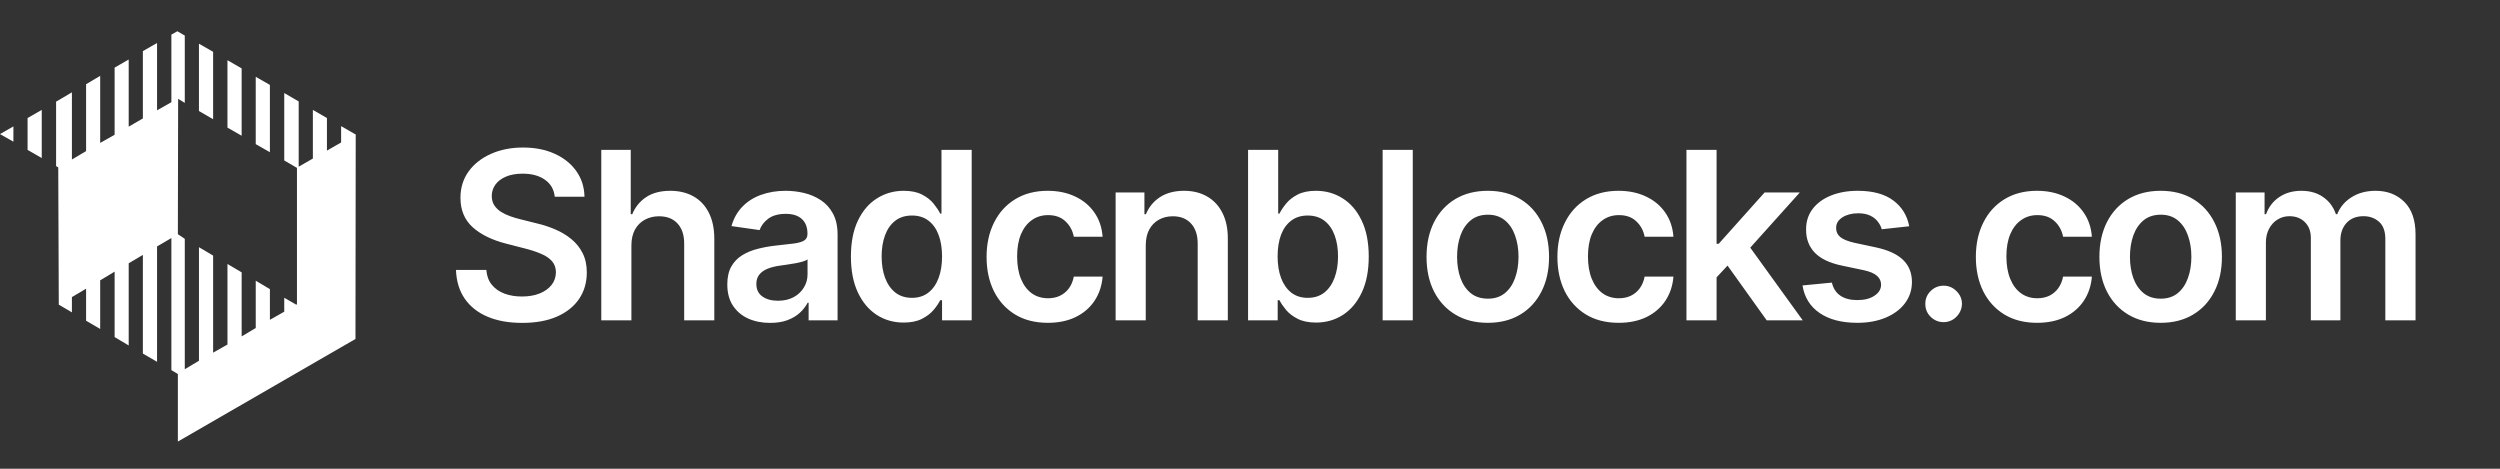 <svg width="320" height="60" viewBox="0 0 320 60" fill="none" xmlns="http://www.w3.org/2000/svg">
<rect x="0" y="0" width="320" height="60" fill="#333333" stroke="none"/>
<path d="M27.279 6.633L25.466 5.593V14.21L27.279 15.262V6.633Z" fill="white"/>
<path d="M30.93 8.756L29.115 7.706V16.334L30.93 17.375V8.756Z" fill="white"/>
<path d="M34.547 10.87L32.734 9.83V18.447L34.547 19.488V10.87Z" fill="white"/>
<path d="M3.53 19.188L5.343 20.229V14.067L3.53 15.107V19.188Z" fill="white"/>
<path d="M1.715 18.137V16.18L0 17.163L1.715 18.137Z" fill="white"/>
<path d="M45.467 17.186L43.663 16.145V18.236L41.848 19.276V15.106L40.047 14.067V20.294L38.232 21.335V12.982L36.384 11.909V20.538L38.011 21.488V38.945L37.923 38.999L36.384 38.115V39.896L34.548 40.935V37.009L32.735 35.935V41.987L30.931 43.058V34.861L29.116 33.79V44.1L27.28 45.139V32.716L25.467 31.642V46.178L23.652 47.263V30.57L22.767 29.983L22.801 12.649L23.652 13.169V4.553L22.702 4L21.937 4.43V13.081L20.103 14.12V5.504L18.288 6.543V15.161L16.473 16.211V7.616L14.671 8.656V17.25L12.824 18.292V9.708L11.02 10.779V19.341L9.205 20.415V11.818L7.18 13.013V21.266L7.457 21.422L7.524 38.997L9.205 39.982V38.025L11.02 36.951V41.056L12.824 42.106V35.877L14.671 34.771V43.145L16.473 44.219V33.699L18.288 32.626V45.258L20.103 46.31V31.541L21.937 30.469V47.382L22.767 47.87V47.836V56.519L45.5 43.389L45.532 17.184L45.467 17.186Z" fill="white"/>
<path d="M71.009 25.18C70.91 24.249 70.491 23.525 69.752 23.006C69.021 22.488 68.069 22.229 66.897 22.229C66.073 22.229 65.367 22.353 64.777 22.602C64.188 22.85 63.736 23.188 63.424 23.614C63.111 24.04 62.952 24.526 62.945 25.073C62.945 25.528 63.048 25.922 63.254 26.256C63.467 26.59 63.754 26.874 64.117 27.108C64.479 27.335 64.88 27.527 65.32 27.683C65.761 27.84 66.204 27.971 66.652 28.077L68.697 28.589C69.521 28.78 70.313 29.04 71.073 29.366C71.84 29.693 72.526 30.105 73.129 30.602C73.74 31.099 74.223 31.7 74.578 32.403C74.933 33.106 75.111 33.93 75.111 34.874C75.111 36.153 74.784 37.278 74.131 38.251C73.477 39.217 72.533 39.974 71.297 40.521C70.068 41.06 68.58 41.33 66.833 41.33C65.136 41.33 63.662 41.068 62.412 40.542C61.169 40.016 60.196 39.249 59.493 38.241C58.797 37.232 58.42 36.004 58.364 34.555H62.252C62.309 35.315 62.543 35.947 62.955 36.451C63.367 36.955 63.903 37.332 64.564 37.58C65.231 37.829 65.977 37.953 66.801 37.953C67.66 37.953 68.413 37.825 69.06 37.57C69.713 37.307 70.224 36.945 70.594 36.483C70.963 36.014 71.151 35.467 71.158 34.842C71.151 34.274 70.984 33.805 70.658 33.436C70.331 33.06 69.873 32.747 69.283 32.499C68.701 32.243 68.019 32.016 67.238 31.817L64.756 31.178C62.959 30.716 61.538 30.016 60.494 29.079C59.457 28.134 58.939 26.881 58.939 25.318C58.939 24.033 59.287 22.907 59.983 21.941C60.686 20.975 61.641 20.226 62.849 19.693C64.056 19.153 65.423 18.884 66.95 18.884C68.499 18.884 69.855 19.153 71.02 19.693C72.192 20.226 73.112 20.968 73.779 21.92C74.447 22.864 74.791 23.951 74.812 25.18H71.009ZM80.82 31.412V41H76.964V19.182H80.735V27.417H80.927C81.311 26.494 81.904 25.766 82.706 25.233C83.516 24.693 84.546 24.423 85.796 24.423C86.932 24.423 87.923 24.661 88.768 25.137C89.613 25.613 90.266 26.309 90.728 27.225C91.197 28.141 91.431 29.26 91.431 30.581V41H87.575V31.178C87.575 30.077 87.291 29.221 86.722 28.61C86.161 27.992 85.373 27.683 84.357 27.683C83.676 27.683 83.065 27.832 82.525 28.131C81.992 28.422 81.573 28.845 81.268 29.398C80.97 29.952 80.82 30.624 80.82 31.412ZM98.571 41.33C97.534 41.33 96.6 41.146 95.769 40.776C94.945 40.4 94.292 39.846 93.809 39.114C93.333 38.383 93.095 37.481 93.095 36.408C93.095 35.485 93.266 34.722 93.607 34.118C93.948 33.514 94.413 33.031 95.002 32.669C95.592 32.307 96.256 32.033 96.995 31.849C97.74 31.657 98.511 31.518 99.306 31.433C100.265 31.334 101.043 31.245 101.639 31.167C102.236 31.082 102.669 30.954 102.939 30.783C103.216 30.606 103.355 30.332 103.355 29.963V29.899C103.355 29.097 103.117 28.475 102.641 28.035C102.165 27.595 101.48 27.374 100.585 27.374C99.64 27.374 98.891 27.58 98.337 27.992C97.79 28.404 97.421 28.891 97.229 29.452L93.628 28.94C93.912 27.946 94.381 27.115 95.034 26.447C95.688 25.773 96.487 25.268 97.431 24.935C98.376 24.594 99.42 24.423 100.563 24.423C101.352 24.423 102.137 24.516 102.918 24.7C103.699 24.885 104.413 25.19 105.059 25.616C105.705 26.035 106.224 26.607 106.615 27.332C107.012 28.056 107.211 28.962 107.211 30.048V41H103.504V38.752H103.376C103.142 39.207 102.811 39.633 102.385 40.031C101.966 40.421 101.437 40.737 100.798 40.979C100.166 41.213 99.424 41.33 98.571 41.33ZM99.573 38.496C100.347 38.496 101.018 38.344 101.586 38.038C102.154 37.726 102.591 37.314 102.896 36.803C103.209 36.291 103.365 35.734 103.365 35.13V33.202C103.244 33.301 103.039 33.394 102.747 33.479C102.463 33.564 102.144 33.639 101.789 33.702C101.433 33.766 101.082 33.823 100.734 33.873C100.386 33.923 100.084 33.965 99.828 34.001C99.253 34.079 98.738 34.207 98.284 34.384C97.829 34.562 97.47 34.81 97.208 35.13C96.945 35.443 96.813 35.847 96.813 36.344C96.813 37.055 97.073 37.591 97.591 37.953C98.11 38.315 98.77 38.496 99.573 38.496ZM115.661 41.288C114.376 41.288 113.225 40.957 112.21 40.297C111.194 39.636 110.392 38.678 109.802 37.42C109.213 36.163 108.918 34.636 108.918 32.84C108.918 31.021 109.216 29.487 109.813 28.237C110.416 26.98 111.23 26.032 112.252 25.393C113.275 24.746 114.415 24.423 115.672 24.423C116.631 24.423 117.419 24.587 118.037 24.913C118.655 25.233 119.145 25.62 119.507 26.075C119.869 26.522 120.15 26.945 120.349 27.342H120.509V19.182H124.376V41H120.583V38.422H120.349C120.15 38.82 119.862 39.242 119.486 39.69C119.11 40.13 118.612 40.506 117.994 40.819C117.377 41.131 116.599 41.288 115.661 41.288ZM116.737 38.124C117.554 38.124 118.25 37.903 118.825 37.463C119.401 37.016 119.838 36.394 120.136 35.599C120.434 34.803 120.583 33.876 120.583 32.818C120.583 31.76 120.434 30.84 120.136 30.059C119.845 29.278 119.411 28.671 118.836 28.237C118.268 27.804 117.568 27.587 116.737 27.587C115.878 27.587 115.161 27.811 114.585 28.259C114.01 28.706 113.577 29.324 113.286 30.112C112.994 30.901 112.849 31.803 112.849 32.818C112.849 33.841 112.994 34.754 113.286 35.556C113.584 36.352 114.021 36.98 114.596 37.442C115.178 37.896 115.892 38.124 116.737 38.124ZM134.123 41.32C132.49 41.32 131.087 40.961 129.915 40.244C128.75 39.526 127.852 38.535 127.22 37.271C126.595 36 126.282 34.537 126.282 32.882C126.282 31.22 126.602 29.754 127.241 28.482C127.88 27.204 128.782 26.209 129.947 25.499C131.119 24.782 132.504 24.423 134.102 24.423C135.43 24.423 136.605 24.668 137.628 25.158C138.658 25.641 139.478 26.327 140.089 27.215C140.7 28.095 141.048 29.125 141.133 30.304H137.447C137.298 29.516 136.943 28.859 136.382 28.333C135.828 27.8 135.086 27.534 134.155 27.534C133.367 27.534 132.674 27.747 132.078 28.173C131.481 28.592 131.016 29.196 130.682 29.984C130.355 30.773 130.192 31.717 130.192 32.818C130.192 33.933 130.355 34.892 130.682 35.695C131.009 36.49 131.467 37.104 132.056 37.538C132.653 37.964 133.353 38.177 134.155 38.177C134.723 38.177 135.231 38.07 135.679 37.857C136.133 37.637 136.513 37.321 136.819 36.909C137.124 36.497 137.333 35.996 137.447 35.407H141.133C141.041 36.565 140.7 37.591 140.11 38.486C139.521 39.374 138.718 40.07 137.703 40.574C136.687 41.071 135.494 41.32 134.123 41.32ZM146.656 31.412V41H142.8V24.636H146.486V27.417H146.678C147.054 26.501 147.654 25.773 148.478 25.233C149.309 24.693 150.335 24.423 151.557 24.423C152.686 24.423 153.67 24.665 154.508 25.148C155.353 25.631 156.007 26.33 156.468 27.246C156.937 28.163 157.168 29.274 157.161 30.581V41H153.304V31.178C153.304 30.084 153.02 29.228 152.452 28.61C151.891 27.992 151.113 27.683 150.119 27.683C149.444 27.683 148.844 27.832 148.318 28.131C147.8 28.422 147.392 28.845 147.093 29.398C146.802 29.952 146.656 30.624 146.656 31.412ZM159.752 41V19.182H163.608V27.342H163.768C163.967 26.945 164.247 26.522 164.61 26.075C164.972 25.62 165.462 25.233 166.08 24.913C166.698 24.587 167.486 24.423 168.445 24.423C169.709 24.423 170.849 24.746 171.865 25.393C172.887 26.032 173.697 26.98 174.294 28.237C174.897 29.487 175.199 31.021 175.199 32.84C175.199 34.636 174.904 36.163 174.315 37.42C173.725 38.678 172.923 39.636 171.907 40.297C170.892 40.957 169.741 41.288 168.455 41.288C167.518 41.288 166.74 41.131 166.122 40.819C165.504 40.506 165.007 40.13 164.631 39.69C164.262 39.242 163.974 38.82 163.768 38.422H163.544V41H159.752ZM163.534 32.818C163.534 33.876 163.683 34.803 163.981 35.599C164.286 36.394 164.723 37.016 165.291 37.463C165.867 37.903 166.563 38.124 167.379 38.124C168.232 38.124 168.945 37.896 169.521 37.442C170.096 36.98 170.529 36.352 170.82 35.556C171.119 34.754 171.268 33.841 171.268 32.818C171.268 31.803 171.122 30.901 170.831 30.112C170.54 29.324 170.107 28.706 169.531 28.259C168.956 27.811 168.239 27.587 167.379 27.587C166.556 27.587 165.856 27.804 165.281 28.237C164.705 28.671 164.269 29.278 163.97 30.059C163.679 30.84 163.534 31.76 163.534 32.818ZM180.834 19.182V41H176.978V19.182H180.834ZM190.438 41.32C188.84 41.32 187.455 40.968 186.283 40.265C185.111 39.562 184.202 38.578 183.556 37.314C182.916 36.05 182.597 34.572 182.597 32.882C182.597 31.192 182.916 29.711 183.556 28.44C184.202 27.168 185.111 26.181 186.283 25.478C187.455 24.775 188.84 24.423 190.438 24.423C192.036 24.423 193.421 24.775 194.593 25.478C195.764 26.181 196.67 27.168 197.309 28.44C197.955 29.711 198.279 31.192 198.279 32.882C198.279 34.572 197.955 36.05 197.309 37.314C196.67 38.578 195.764 39.562 194.593 40.265C193.421 40.968 192.036 41.32 190.438 41.32ZM190.459 38.23C191.325 38.23 192.05 37.992 192.632 37.516C193.215 37.033 193.648 36.387 193.932 35.577C194.223 34.768 194.369 33.866 194.369 32.871C194.369 31.87 194.223 30.965 193.932 30.155C193.648 29.338 193.215 28.688 192.632 28.205C192.05 27.722 191.325 27.481 190.459 27.481C189.571 27.481 188.833 27.722 188.243 28.205C187.661 28.688 187.224 29.338 186.933 30.155C186.649 30.965 186.507 31.87 186.507 32.871C186.507 33.866 186.649 34.768 186.933 35.577C187.224 36.387 187.661 37.033 188.243 37.516C188.833 37.992 189.571 38.23 190.459 38.23ZM207.19 41.32C205.556 41.32 204.153 40.961 202.982 40.244C201.817 39.526 200.918 38.535 200.286 37.271C199.661 36 199.349 34.537 199.349 32.882C199.349 31.22 199.668 29.754 200.308 28.482C200.947 27.204 201.849 26.209 203.013 25.499C204.185 24.782 205.57 24.423 207.168 24.423C208.496 24.423 209.672 24.668 210.695 25.158C211.724 25.641 212.545 26.327 213.156 27.215C213.766 28.095 214.114 29.125 214.2 30.304H210.513C210.364 29.516 210.009 28.859 209.448 28.333C208.894 27.8 208.152 27.534 207.222 27.534C206.433 27.534 205.741 27.747 205.144 28.173C204.548 28.592 204.082 29.196 203.749 29.984C203.422 30.773 203.259 31.717 203.259 32.818C203.259 33.933 203.422 34.892 203.749 35.695C204.075 36.49 204.533 37.104 205.123 37.538C205.719 37.964 206.419 38.177 207.222 38.177C207.79 38.177 208.298 38.07 208.745 37.857C209.2 37.637 209.58 37.321 209.885 36.909C210.19 36.497 210.4 35.996 210.513 35.407H214.2C214.107 36.565 213.766 37.591 213.177 38.486C212.587 39.374 211.785 40.07 210.769 40.574C209.754 41.071 208.56 41.32 207.19 41.32ZM219.382 35.865L219.371 31.209H219.989L225.87 24.636H230.376L223.143 32.69H222.344L219.382 35.865ZM215.866 41V19.182H219.723V41H215.866ZM226.136 41L220.809 33.553L223.409 30.837L230.749 41H226.136ZM244.38 28.962L240.864 29.345C240.765 28.99 240.591 28.656 240.342 28.344C240.1 28.031 239.774 27.779 239.362 27.587C238.95 27.396 238.446 27.3 237.849 27.3C237.047 27.3 236.372 27.474 235.825 27.822C235.285 28.17 235.019 28.621 235.026 29.175C235.019 29.651 235.193 30.038 235.548 30.336C235.91 30.634 236.507 30.879 237.338 31.071L240.129 31.668C241.677 32.001 242.828 32.531 243.581 33.255C244.341 33.979 244.724 34.928 244.731 36.099C244.724 37.129 244.422 38.038 243.826 38.827C243.236 39.608 242.416 40.219 241.365 40.659C240.314 41.099 239.106 41.32 237.743 41.32C235.74 41.32 234.127 40.901 232.906 40.062C231.684 39.217 230.956 38.042 230.722 36.536L234.483 36.174C234.653 36.913 235.015 37.47 235.569 37.847C236.123 38.223 236.844 38.411 237.732 38.411C238.648 38.411 239.383 38.223 239.937 37.847C240.498 37.47 240.779 37.005 240.779 36.451C240.779 35.982 240.598 35.595 240.235 35.29C239.88 34.984 239.326 34.75 238.574 34.587L235.782 34.001C234.213 33.674 233.051 33.124 232.299 32.349C231.546 31.568 231.173 30.581 231.18 29.388C231.173 28.379 231.446 27.506 232 26.767C232.561 26.021 233.339 25.446 234.333 25.041C235.335 24.629 236.489 24.423 237.796 24.423C239.713 24.423 241.223 24.832 242.324 25.648C243.431 26.465 244.117 27.57 244.38 28.962ZM248.787 41.234C248.141 41.234 247.587 41.007 247.125 40.553C246.663 40.098 246.436 39.544 246.443 38.891C246.436 38.251 246.663 37.705 247.125 37.25C247.587 36.795 248.141 36.568 248.787 36.568C249.412 36.568 249.955 36.795 250.417 37.25C250.886 37.705 251.124 38.251 251.131 38.891C251.124 39.324 251.01 39.718 250.79 40.073C250.577 40.428 250.293 40.712 249.938 40.925C249.589 41.131 249.206 41.234 248.787 41.234ZM260.75 41.32C259.117 41.32 257.714 40.961 256.542 40.244C255.377 39.526 254.479 38.535 253.847 37.271C253.222 36 252.909 34.537 252.909 32.882C252.909 31.22 253.229 29.754 253.868 28.482C254.507 27.204 255.409 26.209 256.574 25.499C257.746 24.782 259.131 24.423 260.729 24.423C262.057 24.423 263.232 24.668 264.255 25.158C265.285 25.641 266.105 26.327 266.716 27.215C267.327 28.095 267.675 29.125 267.76 30.304H264.074C263.925 29.516 263.57 28.859 263.009 28.333C262.455 27.8 261.713 27.534 260.782 27.534C259.994 27.534 259.301 27.747 258.705 28.173C258.108 28.592 257.643 29.196 257.309 29.984C256.982 30.773 256.819 31.717 256.819 32.818C256.819 33.933 256.982 34.892 257.309 35.695C257.636 36.49 258.094 37.104 258.683 37.538C259.28 37.964 259.98 38.177 260.782 38.177C261.35 38.177 261.858 38.07 262.306 37.857C262.76 37.637 263.14 37.321 263.445 36.909C263.751 36.497 263.96 35.996 264.074 35.407H267.76C267.668 36.565 267.327 37.591 266.737 38.486C266.148 39.374 265.345 40.07 264.33 40.574C263.314 41.071 262.121 41.32 260.75 41.32ZM276.565 41.32C274.967 41.32 273.582 40.968 272.41 40.265C271.238 39.562 270.329 38.578 269.683 37.314C269.043 36.05 268.724 34.572 268.724 32.882C268.724 31.192 269.043 29.711 269.683 28.44C270.329 27.168 271.238 26.181 272.41 25.478C273.582 24.775 274.967 24.423 276.565 24.423C278.163 24.423 279.548 24.775 280.719 25.478C281.891 26.181 282.797 27.168 283.436 28.44C284.082 29.711 284.406 31.192 284.406 32.882C284.406 34.572 284.082 36.05 283.436 37.314C282.797 38.578 281.891 39.562 280.719 40.265C279.548 40.968 278.163 41.32 276.565 41.32ZM276.586 38.23C277.452 38.23 278.177 37.992 278.759 37.516C279.342 37.033 279.775 36.387 280.059 35.577C280.35 34.768 280.496 33.866 280.496 32.871C280.496 31.87 280.35 30.965 280.059 30.155C279.775 29.338 279.342 28.688 278.759 28.205C278.177 27.722 277.452 27.481 276.586 27.481C275.698 27.481 274.96 27.722 274.37 28.205C273.788 28.688 273.351 29.338 273.06 30.155C272.776 30.965 272.634 31.87 272.634 32.871C272.634 33.866 272.776 34.768 273.06 35.577C273.351 36.387 273.788 37.033 274.37 37.516C274.96 37.992 275.698 38.23 276.586 38.23ZM286.179 41V24.636H289.865V27.417H290.057C290.398 26.479 290.962 25.748 291.751 25.222C292.539 24.69 293.48 24.423 294.574 24.423C295.682 24.423 296.616 24.693 297.376 25.233C298.143 25.766 298.682 26.494 298.995 27.417H299.165C299.528 26.508 300.138 25.783 300.998 25.244C301.864 24.697 302.89 24.423 304.077 24.423C305.582 24.423 306.811 24.899 307.763 25.851C308.714 26.803 309.19 28.191 309.19 30.016V41H305.323V30.613C305.323 29.597 305.053 28.855 304.513 28.386C303.974 27.91 303.313 27.673 302.532 27.673C301.601 27.673 300.873 27.964 300.348 28.546C299.829 29.121 299.57 29.871 299.57 30.794V41H295.788V30.453C295.788 29.608 295.532 28.933 295.021 28.429C294.517 27.925 293.856 27.673 293.04 27.673C292.486 27.673 291.981 27.815 291.527 28.099C291.072 28.376 290.71 28.77 290.44 29.281C290.17 29.785 290.035 30.375 290.035 31.05V41H286.179Z" fill="white"/>
</svg>
